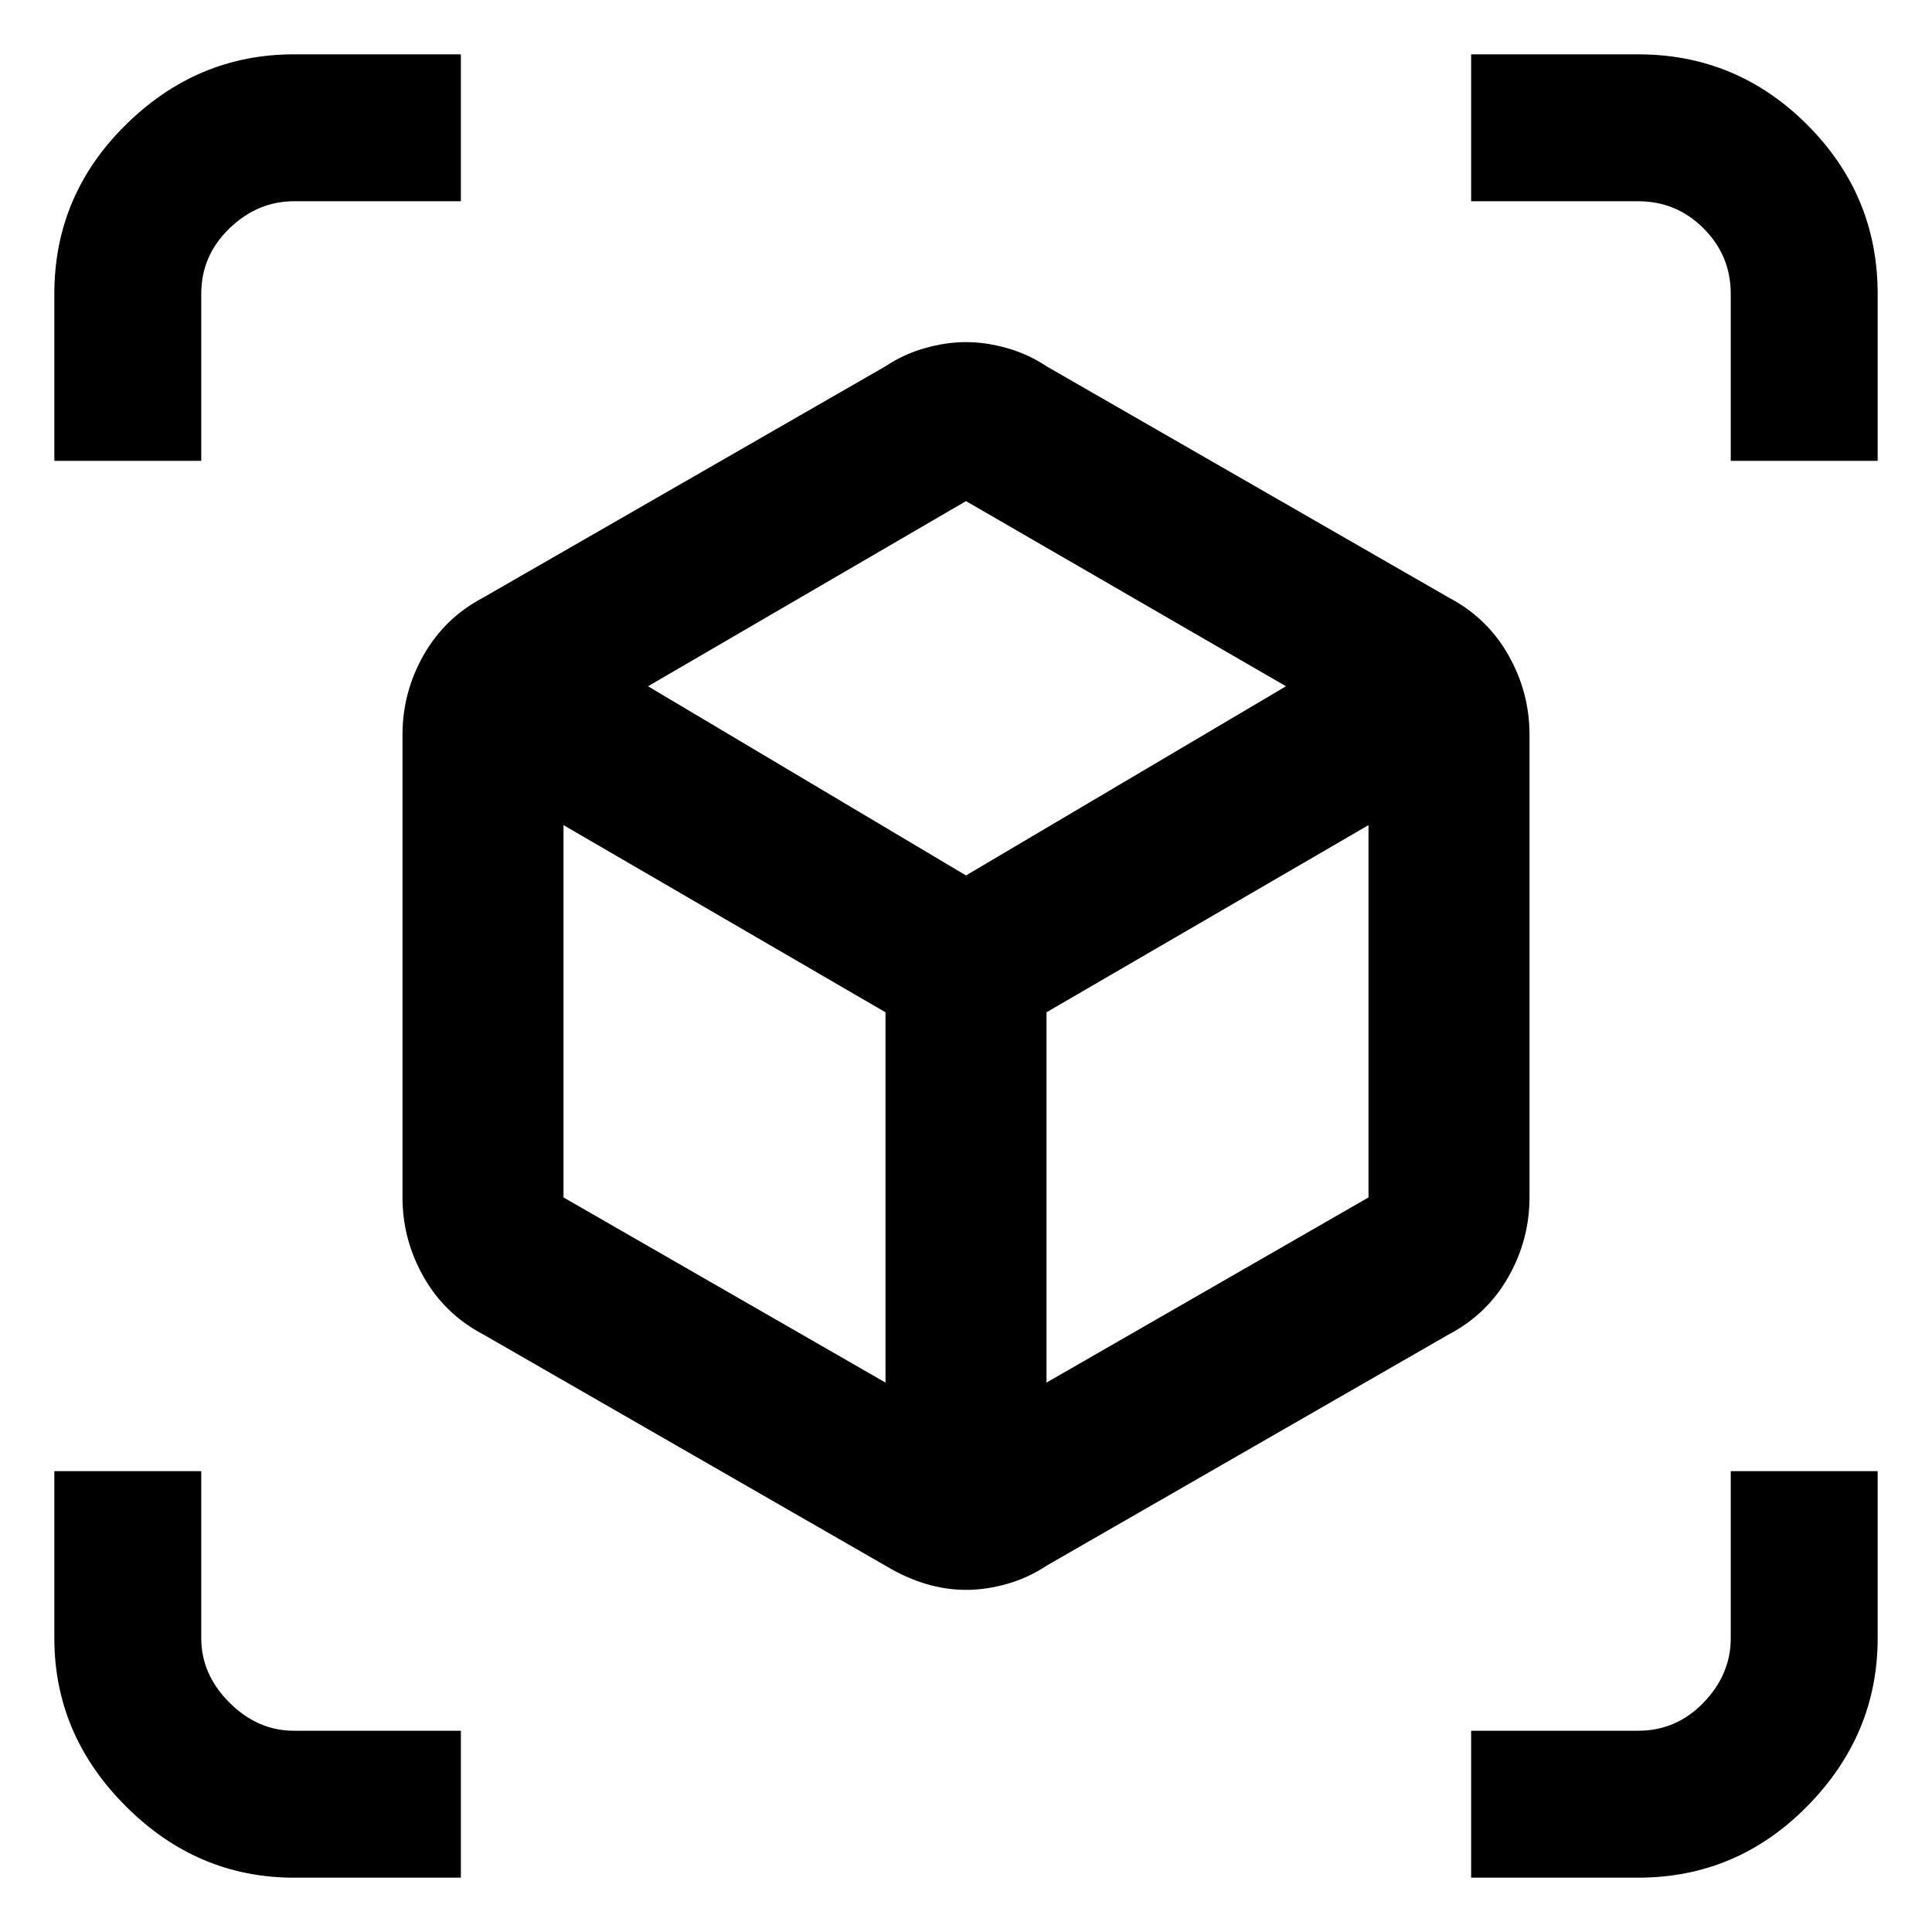 <svg xmlns="http://www.w3.org/2000/svg" height="48" width="48"><path d="M1.35 11.45V7.3Q1.35 4.85 3.125 3.1Q4.9 1.35 7.3 1.35H11.45V5H7.3Q6.4 5 5.7 5.675Q5 6.35 5 7.3V11.45ZM7.3 46.65Q4.9 46.65 3.125 44.875Q1.35 43.1 1.35 40.7V36.55H5V40.7Q5 41.6 5.7 42.3Q6.4 43 7.3 43H11.45V46.65ZM43 11.45V7.3Q43 6.35 42.325 5.675Q41.65 5 40.7 5H36.55V1.35H40.7Q43.15 1.35 44.9 3.1Q46.65 4.85 46.65 7.3V11.45ZM36.55 46.65V43H40.7Q41.65 43 42.325 42.3Q43 41.6 43 40.7V36.55H46.65V40.7Q46.65 43.1 44.9 44.875Q43.15 46.65 40.7 46.65ZM24 39.5Q23.5 39.5 23 39.35Q22.5 39.2 22 38.9L12 33.15Q11.05 32.65 10.525 31.725Q10 30.8 10 29.75V18.25Q10 17.2 10.525 16.275Q11.05 15.35 12 14.85L22 9.1Q22.45 8.8 22.975 8.65Q23.5 8.5 24 8.5Q24.5 8.5 25.025 8.65Q25.55 8.8 26 9.1L36 14.85Q36.95 15.35 37.475 16.275Q38 17.2 38 18.25V29.75Q38 30.8 37.475 31.725Q36.95 32.65 36 33.15L26 38.9Q25.55 39.2 25.025 39.35Q24.5 39.5 24 39.5ZM22 34.35V25.15L14 20.5V29.75ZM24 21.75 31.95 17.05 24 12.45 16.1 17.05ZM26 34.35 34 29.75V20.5L26 25.15Z"/></svg>